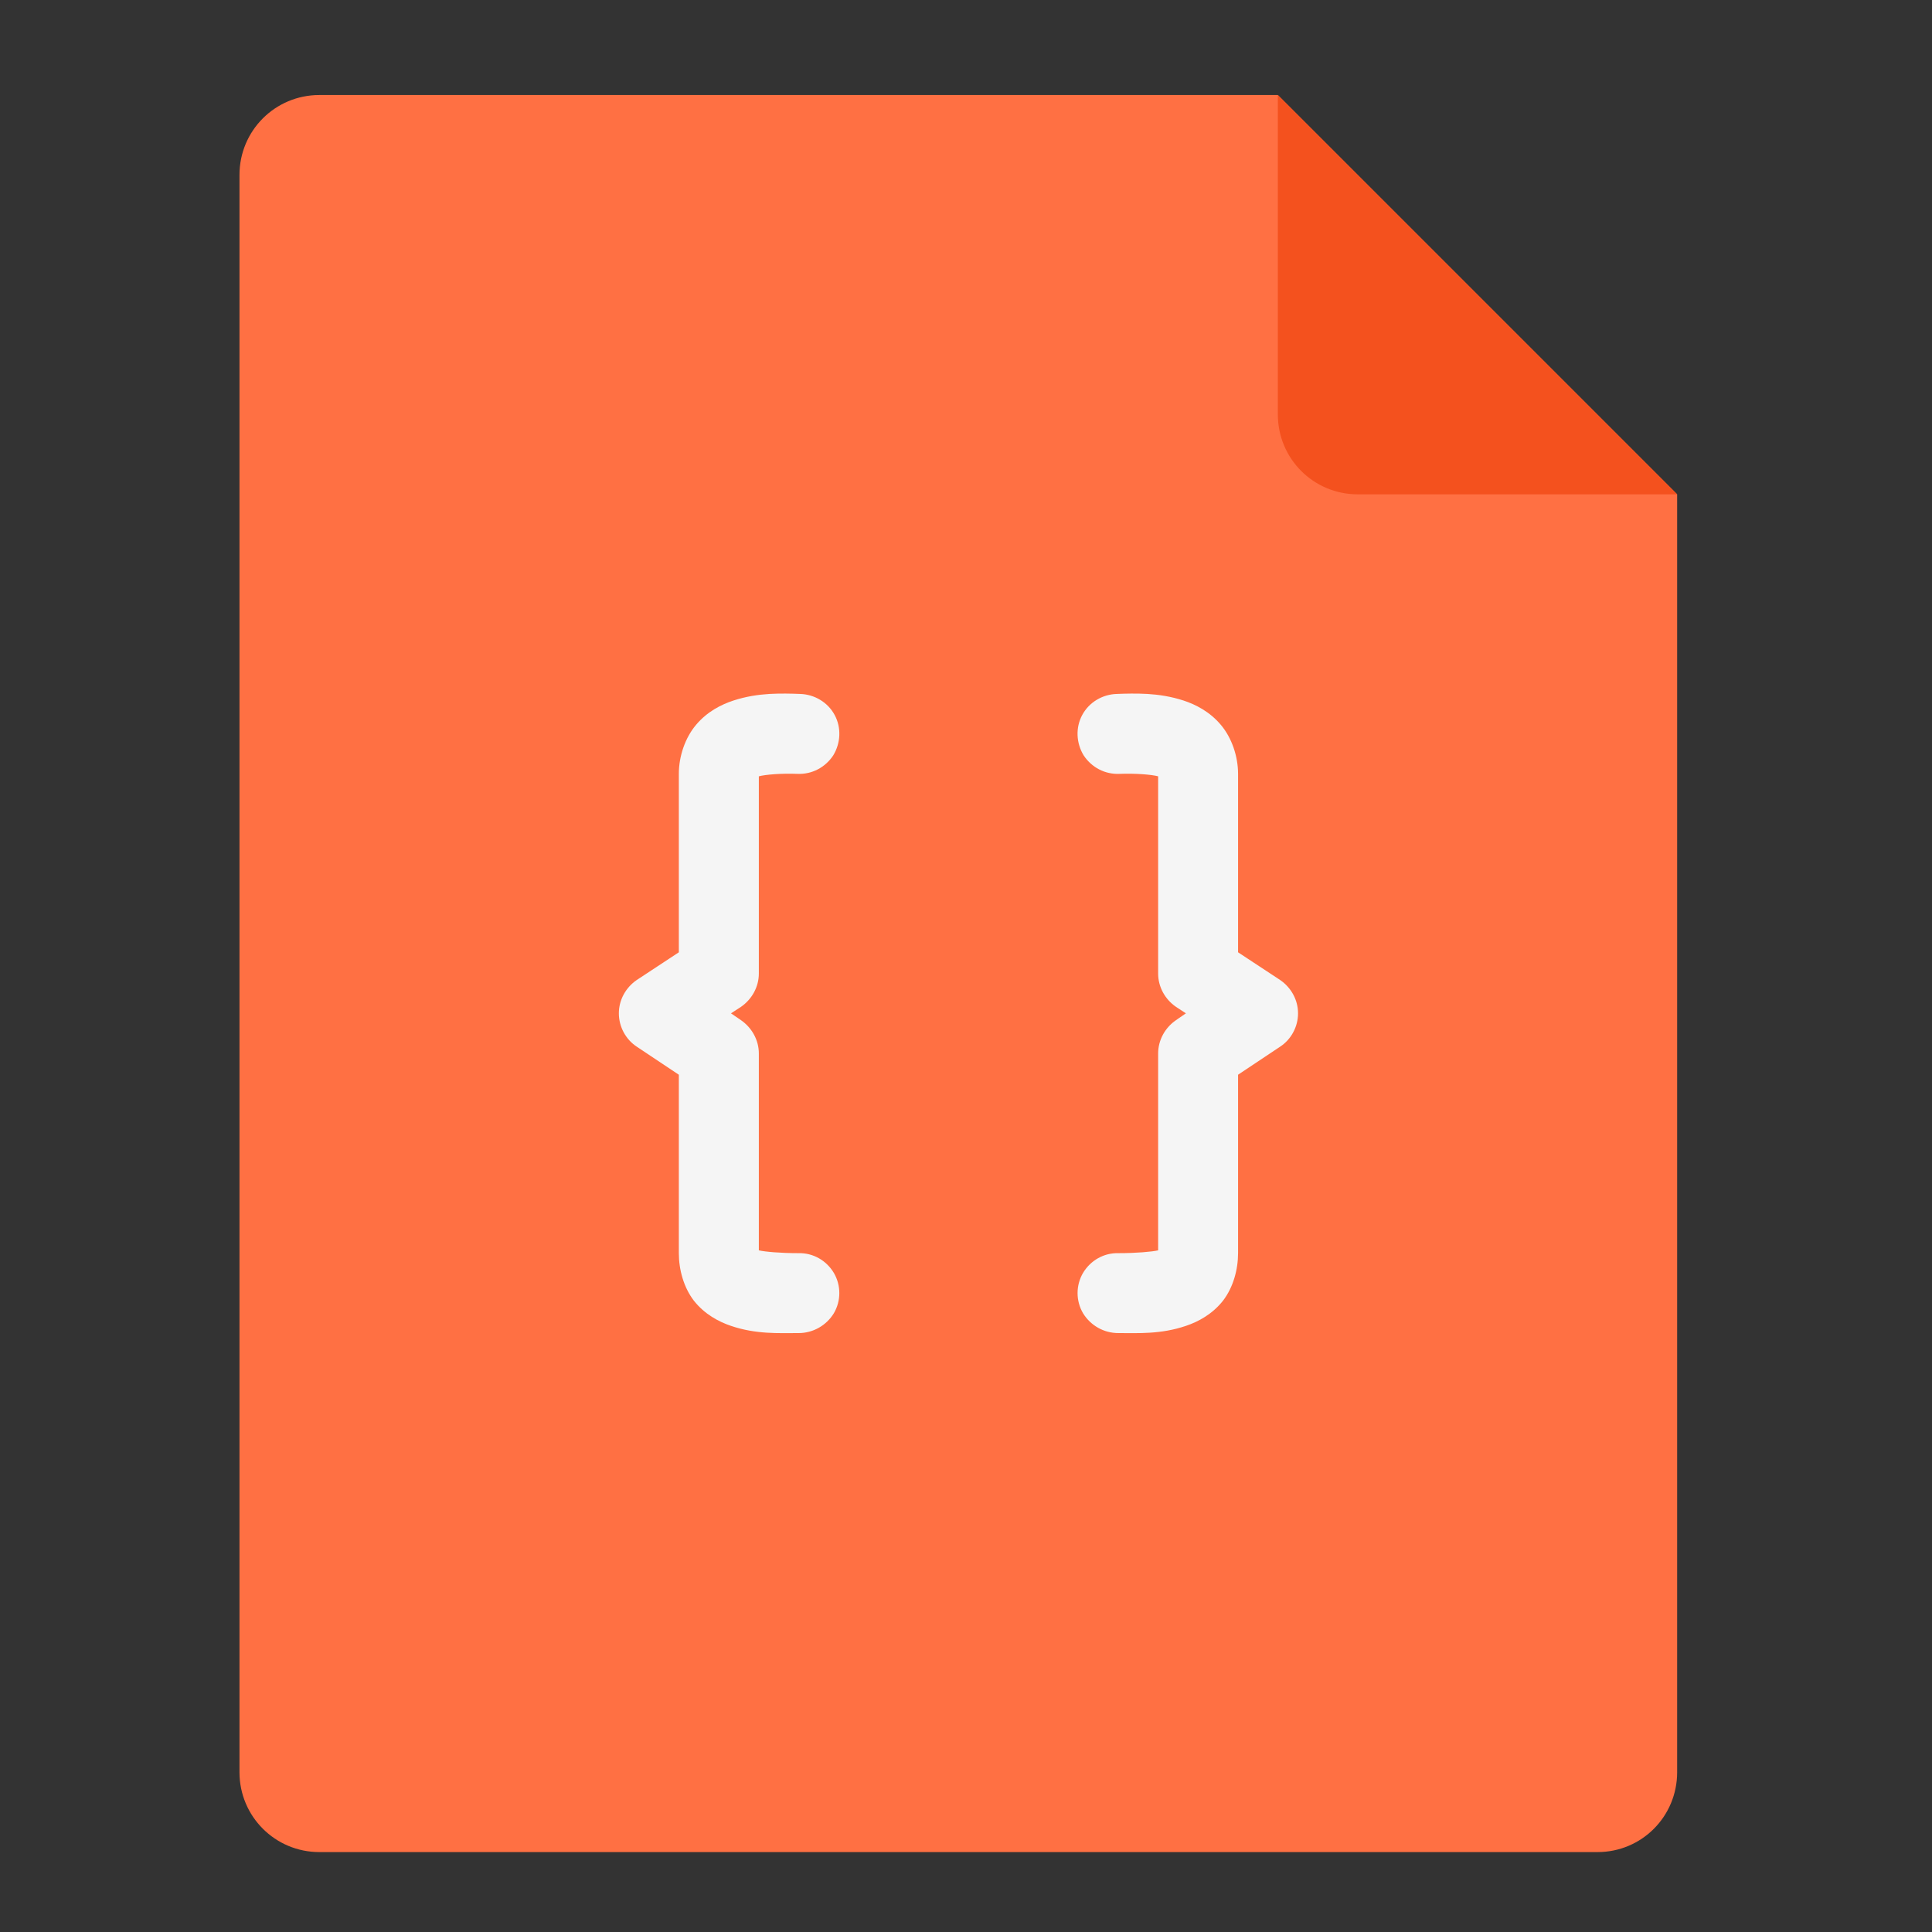 <?xml version="1.0" encoding="UTF-8"?>
<svg xmlns="http://www.w3.org/2000/svg" xmlns:xlink="http://www.w3.org/1999/xlink" width="22px" height="22px" viewBox="0 0 22 22" version="1.1">
<rect x="0" y="0" width="22" height="22" fill="#333333" stroke="none"/>
<g id="surface1">
<path style=" stroke:none;fill-rule:nonzero;fill:rgb(100%,43.922%,26.275%);fill-opacity:1;" d="M 14.551 1.082 L 3.637 1.082 C 3.133 1.082 2.727 1.488 2.727 1.992 L 2.727 20.18 C 2.727 20.684 3.133 21.09 3.637 21.09 L 18.191 21.09 C 18.695 21.09 19.098 20.684 19.098 20.18 L 19.098 5.629 Z M 14.551 1.082 "/>
<path style=" stroke:none;fill-rule:nonzero;fill:rgb(95.686%,31.765%,11.765%);fill-opacity:1;" d="M 19.098 5.629 L 14.551 1.082 L 14.551 4.719 C 14.551 5.223 14.957 5.629 15.461 5.629 Z M 19.098 5.629 "/>
<path style=" stroke:none;fill-rule:nonzero;fill:rgb(96.078%,96.078%,96.078%);fill-opacity:1;" d="M 8.762 7.902 C 8.633 7.91 8.496 7.93 8.352 7.977 C 8.211 8.023 8.051 8.105 7.926 8.254 C 7.801 8.402 7.73 8.613 7.73 8.812 L 7.73 10.844 L 7.25 11.16 C 7.125 11.246 7.047 11.387 7.047 11.539 C 7.047 11.691 7.125 11.836 7.25 11.918 L 7.73 12.238 L 7.73 14.27 C 7.73 14.457 7.785 14.66 7.902 14.812 C 8.023 14.965 8.184 15.051 8.324 15.098 C 8.609 15.195 8.867 15.18 9.094 15.18 C 9.258 15.18 9.41 15.094 9.496 14.953 C 9.578 14.812 9.578 14.637 9.496 14.496 C 9.41 14.352 9.258 14.266 9.094 14.27 C 8.887 14.27 8.711 14.254 8.641 14.238 L 8.641 11.996 C 8.641 11.844 8.562 11.703 8.438 11.617 L 8.324 11.539 L 8.438 11.465 C 8.562 11.379 8.641 11.238 8.641 11.086 L 8.641 8.84 C 8.715 8.82 8.898 8.805 9.078 8.812 C 9.246 8.82 9.398 8.738 9.488 8.602 C 9.574 8.461 9.582 8.285 9.504 8.141 C 9.426 7.996 9.273 7.906 9.109 7.902 C 9.008 7.898 8.891 7.895 8.762 7.902 Z M 8.762 7.902 "/>
<path style=" stroke:none;fill-rule:nonzero;fill:rgb(96.078%,96.078%,96.078%);fill-opacity:1;" d="M 13.066 7.902 C 13.195 7.91 13.332 7.93 13.477 7.977 C 13.617 8.023 13.777 8.105 13.902 8.254 C 14.027 8.402 14.098 8.613 14.098 8.812 L 14.098 10.844 L 14.578 11.16 C 14.703 11.246 14.781 11.387 14.781 11.539 C 14.781 11.691 14.703 11.836 14.578 11.918 L 14.098 12.238 L 14.098 14.27 C 14.098 14.457 14.043 14.66 13.926 14.812 C 13.805 14.965 13.645 15.051 13.504 15.098 C 13.219 15.195 12.961 15.18 12.734 15.18 C 12.57 15.18 12.418 15.094 12.332 14.953 C 12.25 14.812 12.25 14.637 12.332 14.496 C 12.418 14.352 12.57 14.266 12.734 14.27 C 12.941 14.27 13.117 14.254 13.188 14.238 L 13.188 11.996 C 13.188 11.844 13.266 11.703 13.391 11.617 L 13.504 11.539 L 13.391 11.465 C 13.266 11.379 13.188 11.238 13.188 11.086 L 13.188 8.84 C 13.113 8.82 12.93 8.805 12.75 8.812 C 12.582 8.82 12.43 8.738 12.34 8.602 C 12.254 8.461 12.246 8.285 12.324 8.141 C 12.402 7.996 12.555 7.906 12.719 7.902 C 12.82 7.898 12.938 7.895 13.066 7.902 Z M 13.066 7.902 "/>
</g>
</svg>
